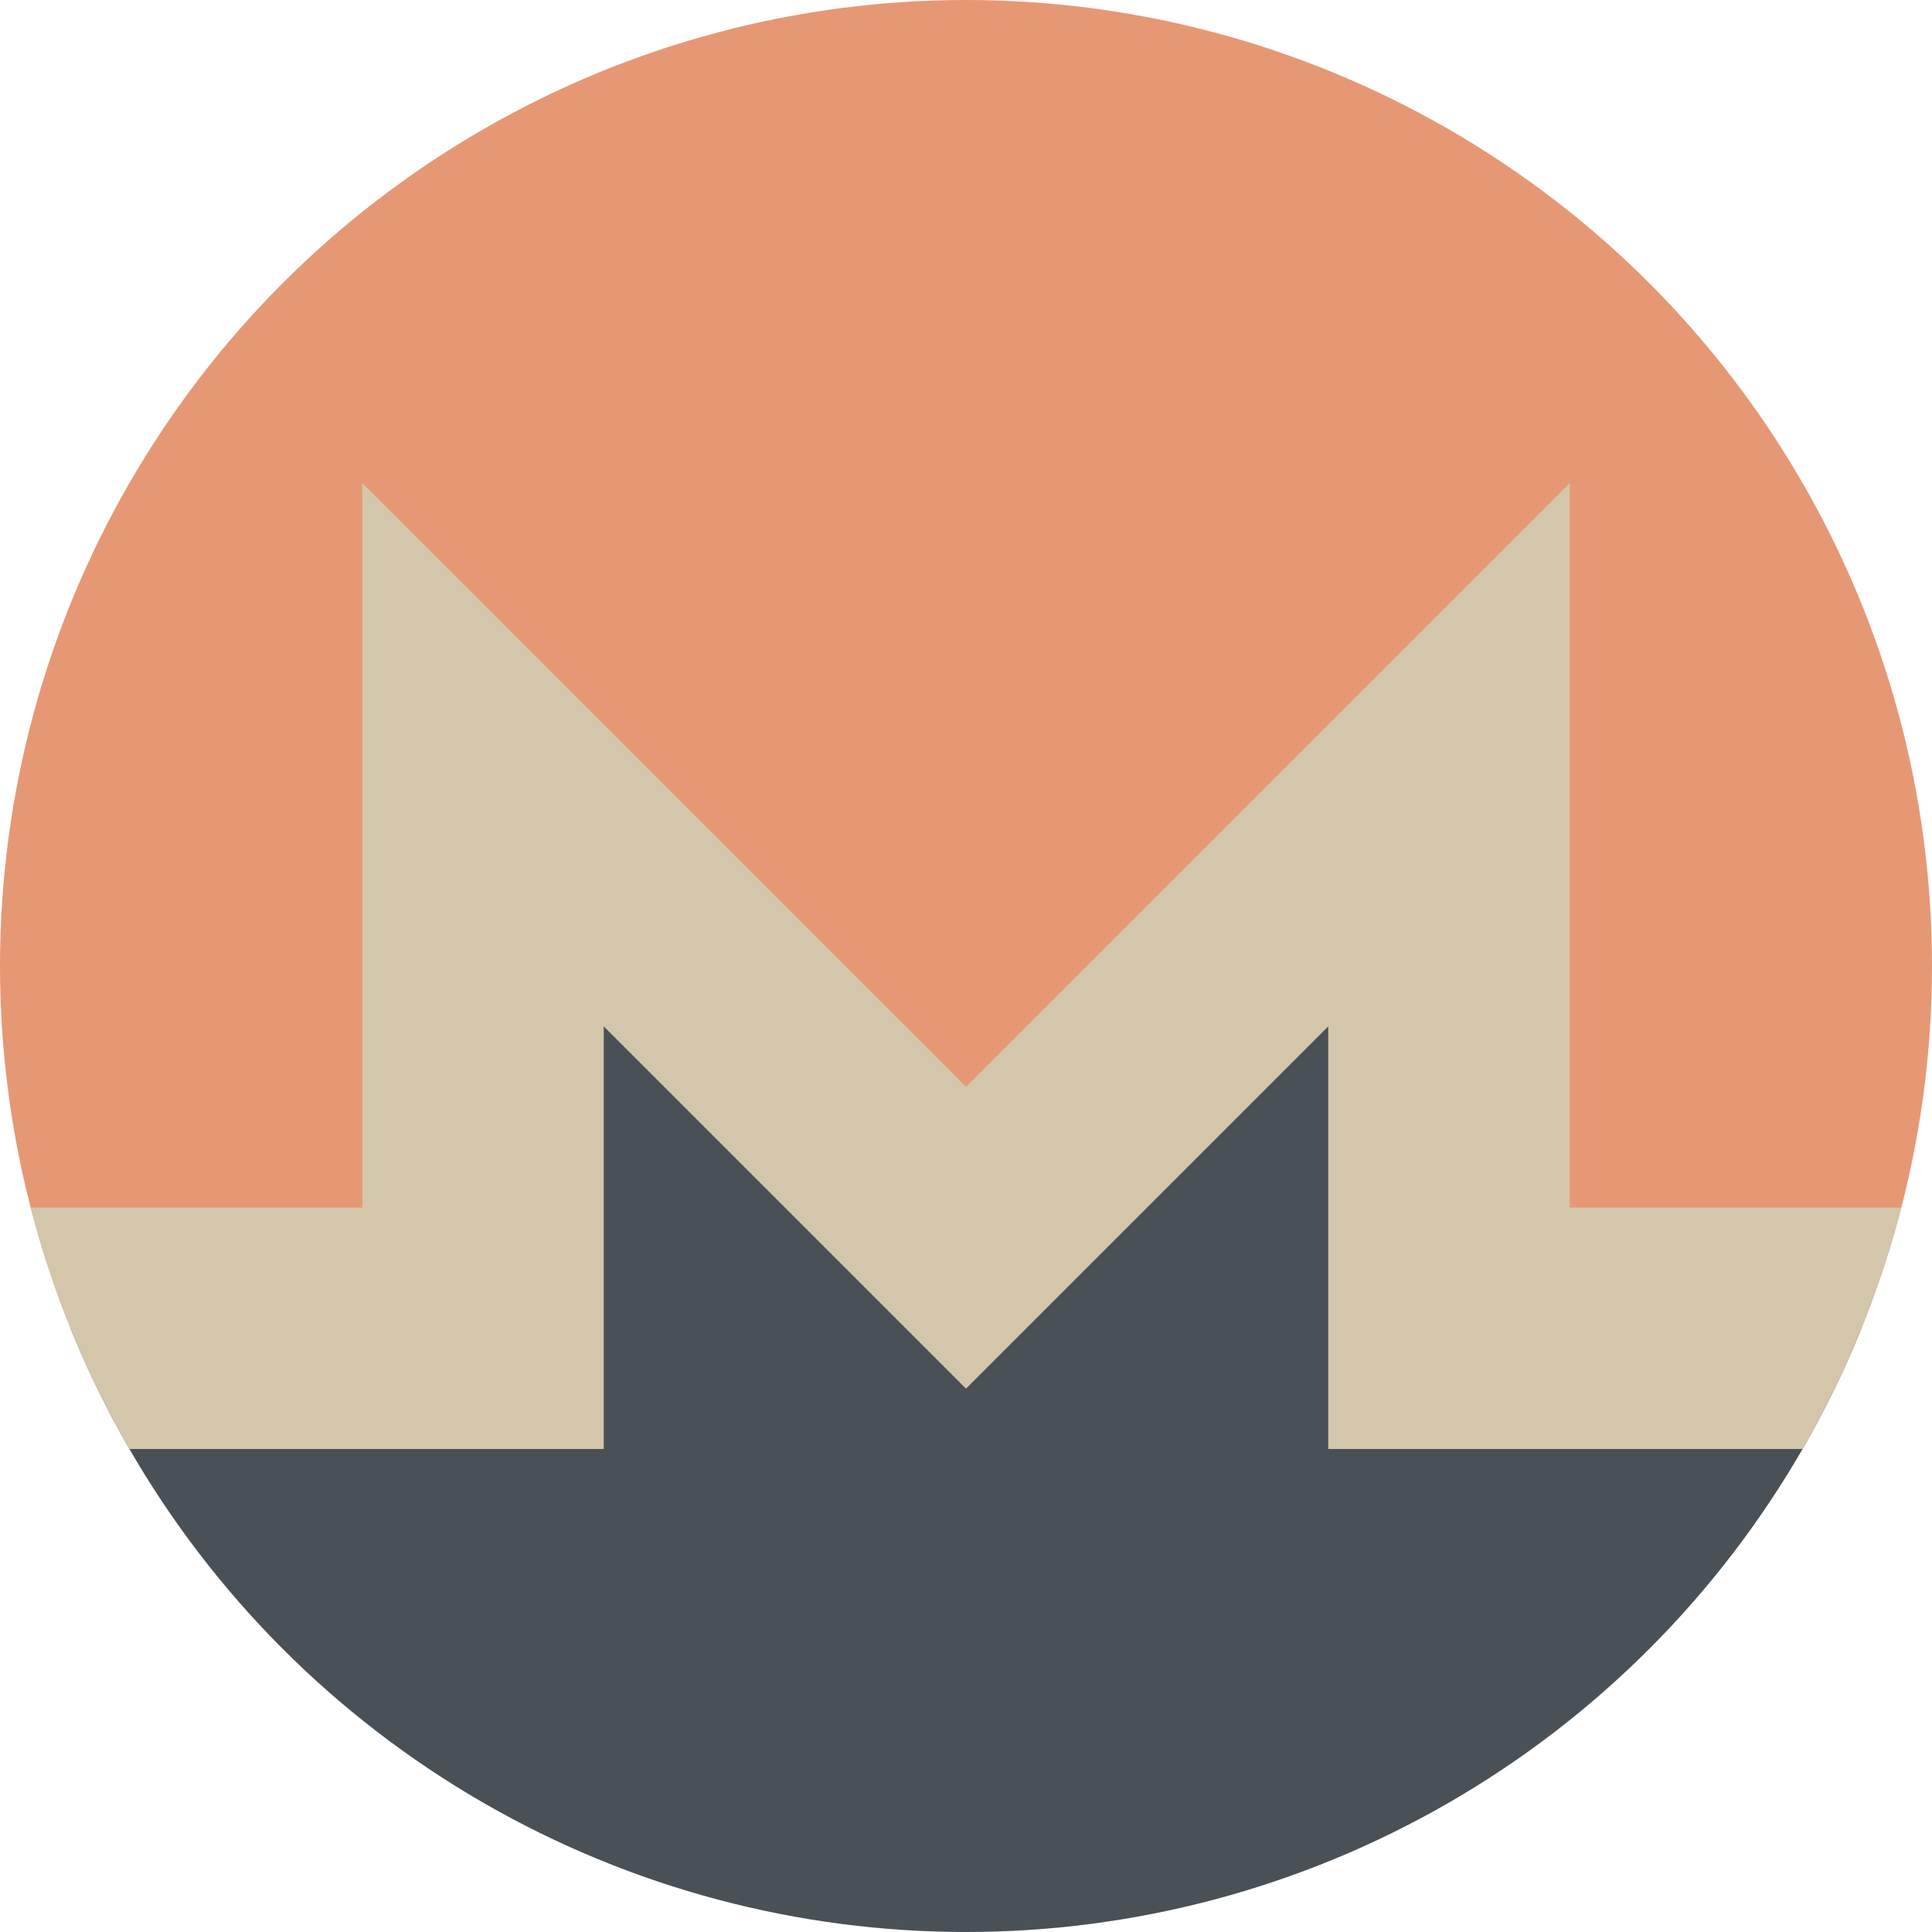 <svg xmlns="http://www.w3.org/2000/svg" width="16" height="16" version="1.1">
 <defs>
  <clipPath id="clipPath902">
   <circle cx="8" cy="8" r="8"/>
  </clipPath>
  <clipPath id="clipPath906">
   <circle cx="8" cy="8" r="8"/>
  </clipPath>
  <clipPath id="clipPath912">
   <path d="m0 0h16v11h-4v-5l-4 4-4-4v5h-4z"/>
  </clipPath>
 </defs>
 <circle style="fill:#e69875" cx="8" cy="8" r="8" clip-path="url(#clipPath912)"/>
 <path style="fill:#495156" d="m0 11h4v-5l4 4 4-4v5h4v5h-16z" clip-path="url(#clipPath906)"/>
 <path style="fill:#d3c6aa" d="m0 10h3v-6l5 5 5-5v6h3v2h-5v-3.5l-3 3-3-3v3.5h-5z" clip-path="url(#clipPath902)"/>
</svg>
